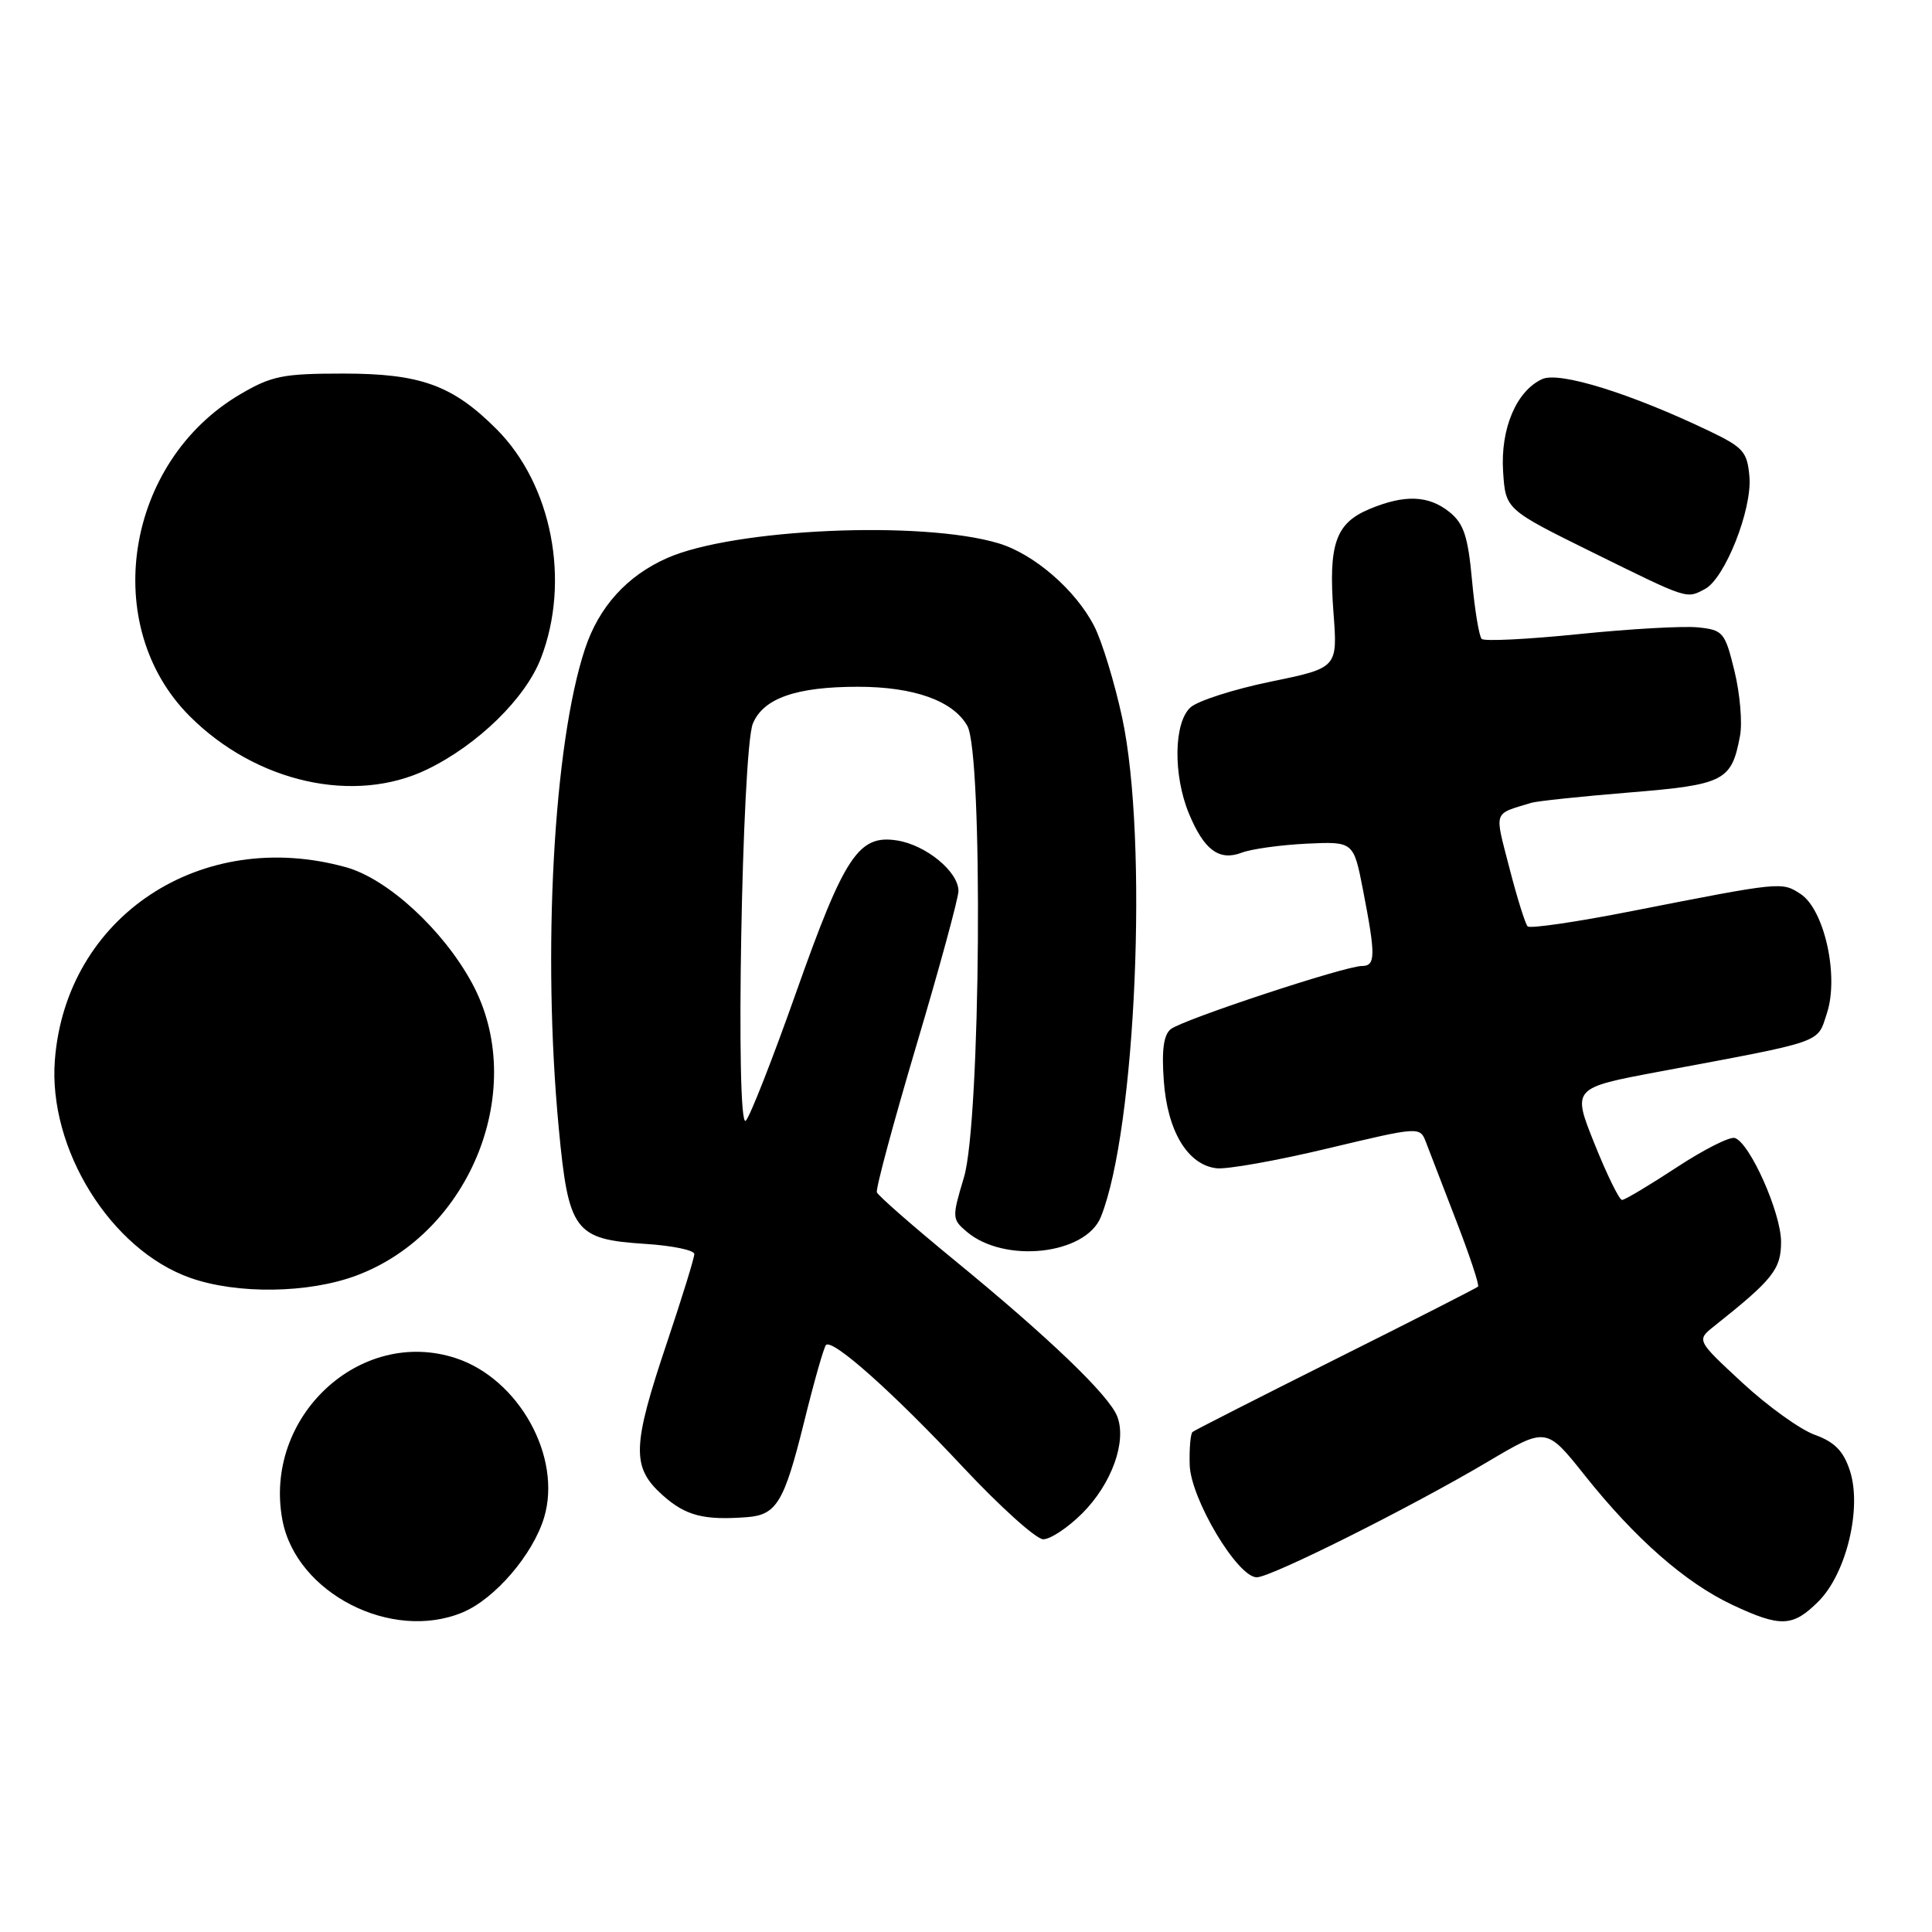 <?xml version="1.0" encoding="UTF-8" standalone="no"?>
<!DOCTYPE svg PUBLIC "-//W3C//DTD SVG 1.1//EN" "http://www.w3.org/Graphics/SVG/1.1/DTD/svg11.dtd" >
<svg xmlns="http://www.w3.org/2000/svg" xmlns:xlink="http://www.w3.org/1999/xlink" version="1.1" viewBox="0 0 256 256">
 <g >
 <path fill="currentColor"
d=" M 61.30 213.65 C 65.58 211.86 70.62 205.99 72.10 201.07 C 74.49 193.07 68.77 182.73 60.42 179.97 C 47.71 175.78 34.86 187.75 37.42 201.41 C 39.24 211.10 51.88 217.58 61.30 213.65 Z  M 240.96 212.19 C 244.66 208.49 246.75 199.79 245.11 194.84 C 244.26 192.26 243.09 191.07 240.47 190.12 C 238.54 189.43 234.22 186.32 230.87 183.22 C 224.79 177.59 224.79 177.59 227.14 175.72 C 234.93 169.53 236.00 168.19 236.00 164.55 C 236.00 160.72 231.88 151.46 229.88 150.79 C 229.22 150.57 225.74 152.33 222.14 154.70 C 218.54 157.06 215.30 159.00 214.93 159.00 C 214.56 159.00 212.93 155.66 211.29 151.58 C 208.31 144.16 208.31 144.16 219.90 141.99 C 241.93 137.87 240.75 138.28 242.07 134.28 C 243.70 129.36 241.75 120.54 238.59 118.46 C 236.08 116.82 236.10 116.82 216.25 120.72 C 208.96 122.16 202.74 123.07 202.42 122.75 C 202.11 122.44 201.02 118.96 200.01 115.03 C 198.01 107.28 197.79 107.95 202.89 106.38 C 203.65 106.15 209.50 105.53 215.88 105.01 C 228.49 103.98 229.44 103.50 230.56 97.51 C 230.89 95.78 230.56 91.92 229.83 88.93 C 228.57 83.77 228.33 83.48 225.00 83.13 C 223.07 82.93 215.97 83.33 209.22 84.02 C 202.47 84.71 196.67 85.00 196.33 84.66 C 195.99 84.32 195.41 80.83 195.05 76.89 C 194.52 71.09 193.96 69.39 192.09 67.87 C 189.31 65.62 186.13 65.50 181.46 67.45 C 176.97 69.33 176.01 72.09 176.69 81.14 C 177.25 88.50 177.25 88.50 168.38 90.32 C 163.49 91.33 158.71 92.86 157.75 93.73 C 155.53 95.73 155.43 102.67 157.53 107.78 C 159.54 112.64 161.54 114.13 164.55 112.98 C 165.84 112.49 169.70 111.96 173.13 111.79 C 179.36 111.50 179.36 111.50 180.62 118.00 C 182.30 126.67 182.28 128.00 180.45 128.00 C 178.23 128.00 156.76 135.09 155.14 136.36 C 154.19 137.11 153.91 139.12 154.21 143.22 C 154.69 149.90 157.37 154.34 161.18 154.80 C 162.55 154.97 169.18 153.79 175.91 152.18 C 188.15 149.26 188.15 149.26 188.96 151.38 C 189.41 152.55 191.22 157.24 192.98 161.82 C 194.75 166.39 196.04 170.29 195.85 170.48 C 195.66 170.67 187.18 174.99 177.00 180.08 C 166.82 185.18 158.28 189.52 158.02 189.74 C 157.75 189.95 157.58 191.91 157.64 194.09 C 157.76 198.57 163.97 209.00 166.53 209.00 C 168.41 209.00 186.96 199.72 197.20 193.65 C 204.90 189.09 204.90 189.09 210.01 195.52 C 216.68 203.89 223.30 209.70 229.50 212.63 C 235.95 215.66 237.55 215.60 240.96 212.19 Z  M 143.41 200.52 C 147.31 196.62 149.34 190.98 148.03 187.66 C 146.92 184.85 138.98 177.23 126.50 167.01 C 121.00 162.50 116.36 158.44 116.19 157.99 C 116.02 157.53 118.39 148.75 121.44 138.47 C 124.50 128.19 127.00 119.00 127.00 118.06 C 127.00 115.51 122.74 111.99 118.89 111.37 C 113.78 110.55 111.91 113.36 105.49 131.50 C 102.38 140.30 99.38 147.95 98.82 148.50 C 97.41 149.90 98.31 99.36 99.76 95.87 C 101.16 92.52 105.50 91.00 113.68 91.00 C 121.09 91.00 126.28 92.85 128.17 96.17 C 130.29 99.89 129.94 148.65 127.73 156.00 C 126.13 161.34 126.14 161.55 128.11 163.22 C 133.11 167.45 143.85 166.26 145.87 161.25 C 150.53 149.65 152.17 111.25 148.69 95.08 C 147.69 90.46 146.03 85.01 145.00 82.99 C 142.54 78.18 137.01 73.39 132.28 71.98 C 122.08 68.94 97.23 70.05 88.41 73.94 C 83.07 76.30 79.36 80.40 77.51 85.99 C 73.35 98.55 71.84 126.20 74.04 149.50 C 75.33 163.15 76.13 164.22 85.48 164.82 C 89.07 165.05 92.00 165.65 92.00 166.17 C 92.00 166.69 90.38 171.92 88.41 177.80 C 83.73 191.72 83.65 194.41 87.81 198.13 C 90.86 200.85 93.26 201.47 99.00 201.03 C 102.90 200.73 103.91 199.04 106.52 188.53 C 107.85 183.13 109.17 178.49 109.45 178.22 C 110.32 177.35 118.41 184.57 127.62 194.42 C 132.51 199.64 137.27 203.93 138.22 203.96 C 139.16 203.98 141.50 202.43 143.41 200.52 Z  M 47.24 169.01 C 62.47 163.31 70.06 144.06 62.52 130.22 C 58.69 123.18 51.37 116.46 45.87 114.92 C 26.66 109.57 8.74 121.43 7.27 140.47 C 6.36 152.22 14.67 165.60 25.20 169.32 C 31.42 171.52 40.89 171.39 47.24 169.01 Z  M 56.60 101.95 C 63.31 98.70 69.63 92.53 71.67 87.23 C 75.62 77.00 73.14 64.21 65.78 56.85 C 59.97 51.04 55.73 49.50 45.50 49.50 C 37.48 49.50 35.99 49.80 31.82 52.25 C 16.58 61.21 13.17 82.94 25.14 94.90 C 33.93 103.70 46.96 106.62 56.60 101.95 Z  M 225.93 78.04 C 228.56 76.63 232.17 67.53 231.81 63.19 C 231.53 59.87 231.02 59.29 226.50 57.12 C 216.08 52.13 206.63 49.19 204.35 50.23 C 200.92 51.80 198.80 56.82 199.17 62.50 C 199.50 67.50 199.50 67.50 211.00 73.18 C 223.80 79.49 223.43 79.37 225.93 78.04 Z "/>
</g>
</svg>